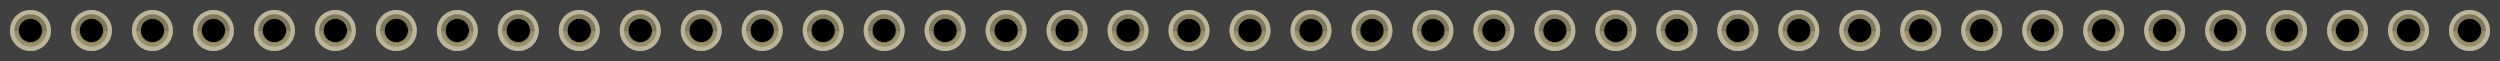 <?xml version="1.0" encoding="utf-8"?>
<!DOCTYPE svg PUBLIC "-//W3C//DTD SVG 1.1 Basic//EN" "http://www.w3.org/Graphics/SVG/1.1/DTD/svg11-basic.dtd">
<svg version="1.1" baseProfile="basic"
	 xmlns="http://www.w3.org/2000/svg" xmlns:xlink="http://www.w3.org/1999/xlink" x="0px" y="0px" width="4.1in" height="0.10in"
	 viewBox="0 0 294.339 7.178" xml:space="preserve">
	 
<g id="breadboard">
<rect id="connector0pin" x="2.198" y="2.197" fill="none" width="2.783" height="2.783"/>
<rect id="connector0terminal" x="2.511" y="2.461" fill="none" width="2.157" height="2.256"/>
<rect id="connector1pin" x="9.377" y="2.197" fill="none" width="2.783" height="2.783"/>
<rect id="connector1terminal" x="9.69" y="2.461" fill="none" width="2.157" height="2.256"/>
<rect id="connector2pin" x="16.556" y="2.197" fill="none" width="2.783" height="2.783"/>
<rect id="connector2terminal" x="16.869" y="2.461" fill="none" width="2.157" height="2.256"/>
<rect id="connector3pin" x="23.735" y="2.197" fill="none" width="2.783" height="2.783"/>
<rect id="connector3terminal" x="24.048" y="2.461" fill="none" width="2.157" height="2.256"/>
<rect id="connector4pin" x="30.914" y="2.197" fill="none" width="2.783" height="2.783"/>
<rect id="connector4terminal" x="31.227" y="2.461" fill="none" width="2.157" height="2.256"/>
<rect id="connector5pin" x="38.093" y="2.197" fill="none" width="2.783" height="2.783"/>
<rect id="connector5terminal" x="38.406" y="2.461" fill="none" width="2.157" height="2.256"/>
<rect id="connector6pin" x="45.272" y="2.197" fill="none" width="2.783" height="2.783"/>
<rect id="connector6terminal" x="45.585" y="2.461" fill="none" width="2.157" height="2.256"/>
<rect id="connector7pin" x="52.451" y="2.197" fill="none" width="2.783" height="2.783"/>
<rect id="connector7terminal" x="52.764" y="2.461" fill="none" width="2.157" height="2.256"/>
<rect id="connector8pin" x="59.63" y="2.197" fill="none" width="2.783" height="2.783"/>
<rect id="connector8terminal" x="59.943" y="2.461" fill="none" width="2.157" height="2.256"/>
<rect id="connector9pin" x="66.809" y="2.197" fill="none" width="2.783" height="2.783"/>
<rect id="connector9terminal" x="67.122" y="2.461" fill="none" width="2.157" height="2.256"/>
<rect id="connector10pin" x="73.988" y="2.197" fill="none" width="2.783" height="2.783"/>
<rect id="connector10terminal" x="74.301" y="2.461" fill="none" width="2.157" height="2.256"/>
<rect id="connector11pin" x="81.167" y="2.197" fill="none" width="2.783" height="2.783"/>
<rect id="connector11terminal" x="81.48" y="2.461" fill="none" width="2.157" height="2.256"/>
<rect id="connector12pin" x="88.346" y="2.197" fill="none" width="2.783" height="2.783"/>
<rect id="connector12terminal" x="88.659" y="2.461" fill="none" width="2.157" height="2.256"/>
<rect id="connector13pin" x="95.525" y="2.197" fill="none" width="2.783" height="2.783"/>
<rect id="connector13terminal" x="95.838" y="2.461" fill="none" width="2.157" height="2.256"/>
<rect id="connector14pin" x="102.704" y="2.197" fill="none" width="2.783" height="2.783"/>
<rect id="connector14terminal" x="103.017" y="2.461" fill="none" width="2.157" height="2.256"/>
<rect id="connector15pin" x="109.883" y="2.197" fill="none" width="2.783" height="2.783"/>
<rect id="connector15terminal" x="110.196" y="2.461" fill="none" width="2.157" height="2.256"/>
<rect id="connector16pin" x="117.062" y="2.197" fill="none" width="2.783" height="2.783"/>
<rect id="connector16terminal" x="117.375" y="2.461" fill="none" width="2.157" height="2.256"/>
<rect id="connector17pin" x="124.241" y="2.197" fill="none" width="2.783" height="2.783"/>
<rect id="connector17terminal" x="124.554" y="2.461" fill="none" width="2.157" height="2.256"/>
<rect id="connector18pin" x="131.42" y="2.197" fill="none" width="2.783" height="2.783"/>
<rect id="connector18terminal" x="131.733" y="2.461" fill="none" width="2.157" height="2.256"/>
<rect id="connector19pin" x="138.599" y="2.197" fill="none" width="2.783" height="2.783"/>
<rect id="connector19terminal" x="138.912" y="2.461" fill="none" width="2.157" height="2.256"/>
<rect id="connector20pin" x="145.778" y="2.197" fill="none" width="2.783" height="2.783"/>
<rect id="connector20terminal" x="146.091" y="2.461" fill="none" width="2.157" height="2.256"/>
<rect id="connector21pin" x="152.957" y="2.197" fill="none" width="2.783" height="2.783"/>
<rect id="connector21terminal" x="153.27" y="2.461" fill="none" width="2.157" height="2.256"/>
<rect id="connector22pin" x="160.136" y="2.197" fill="none" width="2.783" height="2.783"/>
<rect id="connector22terminal" x="160.449" y="2.461" fill="none" width="2.157" height="2.256"/>
<rect id="connector23pin" x="167.315" y="2.197" fill="none" width="2.783" height="2.783"/>
<rect id="connector23terminal" x="167.628" y="2.461" fill="none" width="2.157" height="2.256"/>
<rect id="connector24pin" x="174.494" y="2.197" fill="none" width="2.783" height="2.783"/>
<rect id="connector24terminal" x="174.807" y="2.461" fill="none" width="2.157" height="2.256"/>
<rect id="connector25pin" x="181.673" y="2.197" fill="none" width="2.783" height="2.783"/>
<rect id="connector25terminal" x="181.986" y="2.461" fill="none" width="2.157" height="2.256"/>
<rect id="connector26pin" x="188.852" y="2.197" fill="none" width="2.783" height="2.783"/>
<rect id="connector26terminal" x="189.165" y="2.461" fill="none" width="2.157" height="2.256"/>
<rect id="connector27pin" x="196.031" y="2.197" fill="none" width="2.783" height="2.783"/>
<rect id="connector27terminal" x="196.344" y="2.461" fill="none" width="2.157" height="2.256"/>
<rect id="connector28pin" x="203.21" y="2.197" fill="none" width="2.783" height="2.783"/>
<rect id="connector28terminal" x="203.523" y="2.461" fill="none" width="2.157" height="2.256"/>
<rect id="connector29pin" x="210.389" y="2.197" fill="none" width="2.783" height="2.783"/>
<rect id="connector29terminal" x="210.702" y="2.461" fill="none" width="2.157" height="2.256"/>
<rect id="connector30pin" x="217.568" y="2.197" fill="none" width="2.783" height="2.783"/>
<rect id="connector30terminal" x="217.881" y="2.461" fill="none" width="2.157" height="2.256"/>
<rect id="connector31pin" x="224.747" y="2.197" fill="none" width="2.783" height="2.783"/>
<rect id="connector31terminal" x="225.06" y="2.461" fill="none" width="2.157" height="2.256"/>
<rect id="connector32pin" x="231.926" y="2.197" fill="none" width="2.783" height="2.783"/>
<rect id="connector32terminal" x="232.239" y="2.461" fill="none" width="2.157" height="2.256"/>
<rect id="connector33pin" x="239.105" y="2.197" fill="none" width="2.783" height="2.783"/>
<rect id="connector33terminal" x="239.418" y="2.461" fill="none" width="2.157" height="2.256"/>
<rect id="connector34pin" x="246.284" y="2.197" fill="none" width="2.783" height="2.783"/>
<rect id="connector34terminal" x="246.597" y="2.461" fill="none" width="2.157" height="2.256"/>
<rect id="connector35pin" x="253.463" y="2.197" fill="none" width="2.783" height="2.783"/>
<rect id="connector35terminal" x="253.776" y="2.461" fill="none" width="2.157" height="2.256"/>
<rect id="connector36pin" x="260.642" y="2.197" fill="none" width="2.783" height="2.783"/>
<rect id="connector36terminal" x="260.955" y="2.461" fill="none" width="2.157" height="2.256"/>
<rect id="connector37pin" x="267.821" y="2.197" fill="none" width="2.783" height="2.783"/>
<rect id="connector37terminal" x="268.134" y="2.461" fill="none" width="2.157" height="2.256"/>
<rect id="connector38pin" x="275.0" y="2.197" fill="none" width="2.783" height="2.783"/>
<rect id="connector38terminal" x="275.313" y="2.461" fill="none" width="2.157" height="2.256"/>
<rect id="connector39pin" x="282.179" y="2.197" fill="none" width="2.783" height="2.783"/>
<rect id="connector39terminal" x="282.492" y="2.461" fill="none" width="2.157" height="2.256"/>
<rect id="connector40pin" x="289.358" y="2.197" fill="none" width="2.783" height="2.783"/>
<rect id="connector40terminal" x="289.671" y="2.461" fill="none" width="2.157" height="2.256"/>

	<rect fill="#404040" width="294.339" height="7.178"/>
	<g>
		<g>
			<path fill="#9A916C" d="M3.59,5.999C4.92,5.999,6.0,4.92,6.0,3.589H1.18C1.18,4.92,2.258,5.999,3.59,5.999z"/>
			<path fill="#80795B" d="M3.59,1.179c-1.332,0-2.41,1.079-2.41,2.41H6.0C6.0,2.258,4.92,1.179,3.59,1.179z"/>
		</g>
		<circle cx="3.59" cy="3.589" r="1.387"/>
	</g>
	<path fill="#BCB59C" d="M3.59,1.679c1.054,0,1.91,0.857,1.91,1.91c0,1.054-0.856,1.91-1.91,1.91c-1.053,0-1.91-0.856-1.91-1.91
		C1.68,2.536,2.537,1.679,3.59,1.679 M3.59,1.179c-1.332,0-2.41,1.079-2.41,2.41s1.078,2.41,2.41,2.41C4.92,5.999,6.0,4.92,6.0,3.589
		S4.92,1.179,3.59,1.179L3.59,1.179z"/>
	<path fill="#7C7557" d="M3.59,2.202c0.766,0,1.387,0.621,1.387,1.387S4.355,4.976,3.59,4.976c-0.767,0-1.387-0.621-1.387-1.387
		S2.823,2.202,3.59,2.202 M3.59,2.102c-0.82,0-1.487,0.667-1.487,1.487c0,0.819,0.667,1.486,1.487,1.486
		c0.819,0,1.486-0.667,1.486-1.486C5.076,2.769,4.409,2.102,3.59,2.102L3.59,2.102z"/>
	<g>
		<g>
			<path fill="#9A916C" d="M10.769,5.999C12.099,5.999,13.179,4.92,13.179,3.589H8.359C8.359,4.92,9.437,5.999,10.769,5.999z"/>
			<path fill="#80795B" d="M10.769,1.179c-1.332,0-2.41,1.079-2.41,2.41H13.179C13.179,2.258,12.099,1.179,10.769,1.179z"/>
		</g>
		<circle cx="10.769" cy="3.589" r="1.387"/>
	</g>
	<path fill="#BCB59C" d="M10.769,1.679c1.054,0,1.91,0.857,1.91,1.91c0,1.054-0.856,1.91-1.91,1.91c-1.053,0-1.91-0.856-1.91-1.91
		C8.859,2.536,9.716,1.679,10.769,1.679 M10.769,1.179c-1.332,0-2.41,1.079-2.41,2.41s1.078,2.41,2.41,2.41C12.099,5.999,13.179,4.92,13.179,3.589
		S12.099,1.179,10.769,1.179L10.769,1.179z"/>
	<path fill="#7C7557" d="M10.769,2.202c0.766,0,1.387,0.621,1.387,1.387S11.534,4.976,10.769,4.976c-0.767,0-1.387-0.621-1.387-1.387
		S10.002,2.202,10.769,2.202 M10.769,2.102c-0.82,0-1.487,0.667-1.487,1.487c0,0.819,0.667,1.486,1.487,1.486
		c0.819,0,1.486-0.667,1.486-1.486C12.255,2.769,11.588,2.102,10.769,2.102L10.769,2.102z"/>
	<g>
		<g>
			<path fill="#9A916C" d="M17.948,5.999C19.278,5.999,20.358,4.92,20.358,3.589H15.538C15.538,4.92,16.616,5.999,17.948,5.999z"/>
			<path fill="#80795B" d="M17.948,1.179c-1.332,0-2.41,1.079-2.41,2.41H20.358C20.358,2.258,19.278,1.179,17.948,1.179z"/>
		</g>
		<circle cx="17.948" cy="3.589" r="1.387"/>
	</g>
	<path fill="#BCB59C" d="M17.948,1.679c1.054,0,1.91,0.857,1.91,1.91c0,1.054-0.856,1.91-1.91,1.91c-1.053,0-1.91-0.856-1.91-1.91
		C16.038,2.536,16.895,1.679,17.948,1.679 M17.948,1.179c-1.332,0-2.41,1.079-2.41,2.41s1.078,2.41,2.41,2.41C19.278,5.999,20.358,4.92,20.358,3.589
		S19.278,1.179,17.948,1.179L17.948,1.179z"/>
	<path fill="#7C7557" d="M17.948,2.202c0.766,0,1.387,0.621,1.387,1.387S18.713,4.976,17.948,4.976c-0.767,0-1.387-0.621-1.387-1.387
		S17.181,2.202,17.948,2.202 M17.948,2.102c-0.82,0-1.487,0.667-1.487,1.487c0,0.819,0.667,1.486,1.487,1.486
		c0.819,0,1.486-0.667,1.486-1.486C19.434,2.769,18.767,2.102,17.948,2.102L17.948,2.102z"/>
	<g>
		<g>
			<path fill="#9A916C" d="M25.127,5.999C26.457,5.999,27.537,4.92,27.537,3.589H22.717C22.717,4.92,23.795,5.999,25.127,5.999z"/>
			<path fill="#80795B" d="M25.127,1.179c-1.332,0-2.41,1.079-2.41,2.41H27.537C27.537,2.258,26.457,1.179,25.127,1.179z"/>
		</g>
		<circle cx="25.127" cy="3.589" r="1.387"/>
	</g>
	<path fill="#BCB59C" d="M25.127,1.679c1.054,0,1.91,0.857,1.91,1.91c0,1.054-0.856,1.91-1.91,1.91c-1.053,0-1.91-0.856-1.91-1.91
		C23.217,2.536,24.074,1.679,25.127,1.679 M25.127,1.179c-1.332,0-2.41,1.079-2.41,2.41s1.078,2.41,2.41,2.41C26.457,5.999,27.537,4.92,27.537,3.589
		S26.457,1.179,25.127,1.179L25.127,1.179z"/>
	<path fill="#7C7557" d="M25.127,2.202c0.766,0,1.387,0.621,1.387,1.387S25.892,4.976,25.127,4.976c-0.767,0-1.387-0.621-1.387-1.387
		S24.36,2.202,25.127,2.202 M25.127,2.102c-0.82,0-1.487,0.667-1.487,1.487c0,0.819,0.667,1.486,1.487,1.486
		c0.819,0,1.486-0.667,1.486-1.486C26.613,2.769,25.946,2.102,25.127,2.102L25.127,2.102z"/>
	<g>
		<g>
			<path fill="#9A916C" d="M32.306,5.999C33.636,5.999,34.716,4.92,34.716,3.589H29.896C29.896,4.92,30.974,5.999,32.306,5.999z"/>
			<path fill="#80795B" d="M32.306,1.179c-1.332,0-2.41,1.079-2.41,2.41H34.716C34.716,2.258,33.636,1.179,32.306,1.179z"/>
		</g>
		<circle cx="32.306" cy="3.589" r="1.387"/>
	</g>
	<path fill="#BCB59C" d="M32.306,1.679c1.054,0,1.91,0.857,1.91,1.91c0,1.054-0.856,1.91-1.91,1.91c-1.053,0-1.91-0.856-1.91-1.91
		C30.396,2.536,31.253,1.679,32.306,1.679 M32.306,1.179c-1.332,0-2.41,1.079-2.41,2.41s1.078,2.41,2.41,2.41C33.636,5.999,34.716,4.92,34.716,3.589
		S33.636,1.179,32.306,1.179L32.306,1.179z"/>
	<path fill="#7C7557" d="M32.306,2.202c0.766,0,1.387,0.621,1.387,1.387S33.071,4.976,32.306,4.976c-0.767,0-1.387-0.621-1.387-1.387
		S31.539,2.202,32.306,2.202 M32.306,2.102c-0.82,0-1.487,0.667-1.487,1.487c0,0.819,0.667,1.486,1.487,1.486
		c0.819,0,1.486-0.667,1.486-1.486C33.792,2.769,33.125,2.102,32.306,2.102L32.306,2.102z"/>
	<g>
		<g>
			<path fill="#9A916C" d="M39.485,5.999C40.815,5.999,41.895,4.92,41.895,3.589H37.075C37.075,4.92,38.153,5.999,39.485,5.999z"/>
			<path fill="#80795B" d="M39.485,1.179c-1.332,0-2.41,1.079-2.41,2.41H41.895C41.895,2.258,40.815,1.179,39.485,1.179z"/>
		</g>
		<circle cx="39.485" cy="3.589" r="1.387"/>
	</g>
	<path fill="#BCB59C" d="M39.485,1.679c1.054,0,1.91,0.857,1.91,1.91c0,1.054-0.856,1.91-1.91,1.91c-1.053,0-1.91-0.856-1.91-1.91
		C37.575,2.536,38.432,1.679,39.485,1.679 M39.485,1.179c-1.332,0-2.41,1.079-2.41,2.41s1.078,2.41,2.41,2.41C40.815,5.999,41.895,4.92,41.895,3.589
		S40.815,1.179,39.485,1.179L39.485,1.179z"/>
	<path fill="#7C7557" d="M39.485,2.202c0.766,0,1.387,0.621,1.387,1.387S40.25,4.976,39.485,4.976c-0.767,0-1.387-0.621-1.387-1.387
		S38.718,2.202,39.485,2.202 M39.485,2.102c-0.82,0-1.487,0.667-1.487,1.487c0,0.819,0.667,1.486,1.487,1.486
		c0.819,0,1.486-0.667,1.486-1.486C40.971,2.769,40.304,2.102,39.485,2.102L39.485,2.102z"/>
	<g>
		<g>
			<path fill="#9A916C" d="M46.664,5.999C47.994,5.999,49.074,4.92,49.074,3.589H44.254C44.254,4.92,45.332,5.999,46.664,5.999z"/>
			<path fill="#80795B" d="M46.664,1.179c-1.332,0-2.41,1.079-2.41,2.41H49.074C49.074,2.258,47.994,1.179,46.664,1.179z"/>
		</g>
		<circle cx="46.664" cy="3.589" r="1.387"/>
	</g>
	<path fill="#BCB59C" d="M46.664,1.679c1.054,0,1.91,0.857,1.91,1.91c0,1.054-0.856,1.91-1.91,1.91c-1.053,0-1.91-0.856-1.91-1.91
		C44.754,2.536,45.611,1.679,46.664,1.679 M46.664,1.179c-1.332,0-2.41,1.079-2.41,2.41s1.078,2.41,2.41,2.41C47.994,5.999,49.074,4.92,49.074,3.589
		S47.994,1.179,46.664,1.179L46.664,1.179z"/>
	<path fill="#7C7557" d="M46.664,2.202c0.766,0,1.387,0.621,1.387,1.387S47.429,4.976,46.664,4.976c-0.767,0-1.387-0.621-1.387-1.387
		S45.897,2.202,46.664,2.202 M46.664,2.102c-0.82,0-1.487,0.667-1.487,1.487c0,0.819,0.667,1.486,1.487,1.486
		c0.819,0,1.486-0.667,1.486-1.486C48.15,2.769,47.483,2.102,46.664,2.102L46.664,2.102z"/>
	<g>
		<g>
			<path fill="#9A916C" d="M53.843,5.999C55.173,5.999,56.253,4.92,56.253,3.589H51.433C51.433,4.92,52.511,5.999,53.843,5.999z"/>
			<path fill="#80795B" d="M53.843,1.179c-1.332,0-2.41,1.079-2.41,2.41H56.253C56.253,2.258,55.173,1.179,53.843,1.179z"/>
		</g>
		<circle cx="53.843" cy="3.589" r="1.387"/>
	</g>
	<path fill="#BCB59C" d="M53.843,1.679c1.054,0,1.91,0.857,1.91,1.91c0,1.054-0.856,1.91-1.91,1.91c-1.053,0-1.91-0.856-1.91-1.91
		C51.933,2.536,52.79,1.679,53.843,1.679 M53.843,1.179c-1.332,0-2.41,1.079-2.41,2.41s1.078,2.41,2.41,2.41C55.173,5.999,56.253,4.92,56.253,3.589
		S55.173,1.179,53.843,1.179L53.843,1.179z"/>
	<path fill="#7C7557" d="M53.843,2.202c0.766,0,1.387,0.621,1.387,1.387S54.608,4.976,53.843,4.976c-0.767,0-1.387-0.621-1.387-1.387
		S53.076,2.202,53.843,2.202 M53.843,2.102c-0.82,0-1.487,0.667-1.487,1.487c0,0.819,0.667,1.486,1.487,1.486
		c0.819,0,1.486-0.667,1.486-1.486C55.329,2.769,54.662,2.102,53.843,2.102L53.843,2.102z"/>
	<g>
		<g>
			<path fill="#9A916C" d="M61.022,5.999C62.352,5.999,63.432,4.92,63.432,3.589H58.612C58.612,4.92,59.69,5.999,61.022,5.999z"/>
			<path fill="#80795B" d="M61.022,1.179c-1.332,0-2.41,1.079-2.41,2.41H63.432C63.432,2.258,62.352,1.179,61.022,1.179z"/>
		</g>
		<circle cx="61.022" cy="3.589" r="1.387"/>
	</g>
	<path fill="#BCB59C" d="M61.022,1.679c1.054,0,1.91,0.857,1.91,1.91c0,1.054-0.856,1.91-1.91,1.91c-1.053,0-1.91-0.856-1.91-1.91
		C59.112,2.536,59.969,1.679,61.022,1.679 M61.022,1.179c-1.332,0-2.41,1.079-2.41,2.41s1.078,2.41,2.41,2.41C62.352,5.999,63.432,4.92,63.432,3.589
		S62.352,1.179,61.022,1.179L61.022,1.179z"/>
	<path fill="#7C7557" d="M61.022,2.202c0.766,0,1.387,0.621,1.387,1.387S61.787,4.976,61.022,4.976c-0.767,0-1.387-0.621-1.387-1.387
		S60.255,2.202,61.022,2.202 M61.022,2.102c-0.82,0-1.487,0.667-1.487,1.487c0,0.819,0.667,1.486,1.487,1.486
		c0.819,0,1.486-0.667,1.486-1.486C62.508,2.769,61.841,2.102,61.022,2.102L61.022,2.102z"/>
	<g>
		<g>
			<path fill="#9A916C" d="M68.201,5.999C69.531,5.999,70.611,4.92,70.611,3.589H65.791C65.791,4.92,66.869,5.999,68.201,5.999z"/>
			<path fill="#80795B" d="M68.201,1.179c-1.332,0-2.41,1.079-2.41,2.41H70.611C70.611,2.258,69.531,1.179,68.201,1.179z"/>
		</g>
		<circle cx="68.201" cy="3.589" r="1.387"/>
	</g>
	<path fill="#BCB59C" d="M68.201,1.679c1.054,0,1.91,0.857,1.91,1.91c0,1.054-0.856,1.91-1.91,1.91c-1.053,0-1.91-0.856-1.91-1.91
		C66.291,2.536,67.148,1.679,68.201,1.679 M68.201,1.179c-1.332,0-2.41,1.079-2.41,2.41s1.078,2.41,2.41,2.41C69.531,5.999,70.611,4.92,70.611,3.589
		S69.531,1.179,68.201,1.179L68.201,1.179z"/>
	<path fill="#7C7557" d="M68.201,2.202c0.766,0,1.387,0.621,1.387,1.387S68.966,4.976,68.201,4.976c-0.767,0-1.387-0.621-1.387-1.387
		S67.434,2.202,68.201,2.202 M68.201,2.102c-0.82,0-1.487,0.667-1.487,1.487c0,0.819,0.667,1.486,1.487,1.486
		c0.819,0,1.486-0.667,1.486-1.486C69.687,2.769,69.02,2.102,68.201,2.102L68.201,2.102z"/>
	<g>
		<g>
			<path fill="#9A916C" d="M75.38,5.999C76.71,5.999,77.79,4.92,77.79,3.589H72.97C72.97,4.92,74.048,5.999,75.38,5.999z"/>
			<path fill="#80795B" d="M75.38,1.179c-1.332,0-2.41,1.079-2.41,2.41H77.79C77.79,2.258,76.71,1.179,75.38,1.179z"/>
		</g>
		<circle cx="75.38" cy="3.589" r="1.387"/>
	</g>
	<path fill="#BCB59C" d="M75.38,1.679c1.054,0,1.91,0.857,1.91,1.91c0,1.054-0.856,1.91-1.91,1.91c-1.053,0-1.91-0.856-1.91-1.91
		C73.47,2.536,74.327,1.679,75.38,1.679 M75.38,1.179c-1.332,0-2.41,1.079-2.41,2.41s1.078,2.41,2.41,2.41C76.71,5.999,77.79,4.92,77.79,3.589
		S76.71,1.179,75.38,1.179L75.38,1.179z"/>
	<path fill="#7C7557" d="M75.38,2.202c0.766,0,1.387,0.621,1.387,1.387S76.145,4.976,75.38,4.976c-0.767,0-1.387-0.621-1.387-1.387
		S74.613,2.202,75.38,2.202 M75.38,2.102c-0.82,0-1.487,0.667-1.487,1.487c0,0.819,0.667,1.486,1.487,1.486
		c0.819,0,1.486-0.667,1.486-1.486C76.866,2.769,76.199,2.102,75.38,2.102L75.38,2.102z"/>
	<g>
		<g>
			<path fill="#9A916C" d="M82.559,5.999C83.889,5.999,84.969,4.92,84.969,3.589H80.149C80.149,4.92,81.227,5.999,82.559,5.999z"/>
			<path fill="#80795B" d="M82.559,1.179c-1.332,0-2.41,1.079-2.41,2.41H84.969C84.969,2.258,83.889,1.179,82.559,1.179z"/>
		</g>
		<circle cx="82.559" cy="3.589" r="1.387"/>
	</g>
	<path fill="#BCB59C" d="M82.559,1.679c1.054,0,1.91,0.857,1.91,1.91c0,1.054-0.856,1.91-1.91,1.91c-1.053,0-1.91-0.856-1.91-1.91
		C80.649,2.536,81.506,1.679,82.559,1.679 M82.559,1.179c-1.332,0-2.41,1.079-2.41,2.41s1.078,2.41,2.41,2.41C83.889,5.999,84.969,4.92,84.969,3.589
		S83.889,1.179,82.559,1.179L82.559,1.179z"/>
	<path fill="#7C7557" d="M82.559,2.202c0.766,0,1.387,0.621,1.387,1.387S83.324,4.976,82.559,4.976c-0.767,0-1.387-0.621-1.387-1.387
		S81.792,2.202,82.559,2.202 M82.559,2.102c-0.82,0-1.487,0.667-1.487,1.487c0,0.819,0.667,1.486,1.487,1.486
		c0.819,0,1.486-0.667,1.486-1.486C84.045,2.769,83.378,2.102,82.559,2.102L82.559,2.102z"/>
	<g>
		<g>
			<path fill="#9A916C" d="M89.738,5.999C91.068,5.999,92.148,4.92,92.148,3.589H87.328C87.328,4.92,88.406,5.999,89.738,5.999z"/>
			<path fill="#80795B" d="M89.738,1.179c-1.332,0-2.41,1.079-2.41,2.41H92.148C92.148,2.258,91.068,1.179,89.738,1.179z"/>
		</g>
		<circle cx="89.738" cy="3.589" r="1.387"/>
	</g>
	<path fill="#BCB59C" d="M89.738,1.679c1.054,0,1.91,0.857,1.91,1.91c0,1.054-0.856,1.91-1.91,1.91c-1.053,0-1.91-0.856-1.91-1.91
		C87.828,2.536,88.685,1.679,89.738,1.679 M89.738,1.179c-1.332,0-2.41,1.079-2.41,2.41s1.078,2.41,2.41,2.41C91.068,5.999,92.148,4.92,92.148,3.589
		S91.068,1.179,89.738,1.179L89.738,1.179z"/>
	<path fill="#7C7557" d="M89.738,2.202c0.766,0,1.387,0.621,1.387,1.387S90.503,4.976,89.738,4.976c-0.767,0-1.387-0.621-1.387-1.387
		S88.971,2.202,89.738,2.202 M89.738,2.102c-0.82,0-1.487,0.667-1.487,1.487c0,0.819,0.667,1.486,1.487,1.486
		c0.819,0,1.486-0.667,1.486-1.486C91.224,2.769,90.557,2.102,89.738,2.102L89.738,2.102z"/>
	<g>
		<g>
			<path fill="#9A916C" d="M96.917,5.999C98.247,5.999,99.327,4.92,99.327,3.589H94.507C94.507,4.92,95.585,5.999,96.917,5.999z"/>
			<path fill="#80795B" d="M96.917,1.179c-1.332,0-2.41,1.079-2.41,2.41H99.327C99.327,2.258,98.247,1.179,96.917,1.179z"/>
		</g>
		<circle cx="96.917" cy="3.589" r="1.387"/>
	</g>
	<path fill="#BCB59C" d="M96.917,1.679c1.054,0,1.91,0.857,1.91,1.91c0,1.054-0.856,1.91-1.91,1.91c-1.053,0-1.91-0.856-1.91-1.91
		C95.007,2.536,95.864,1.679,96.917,1.679 M96.917,1.179c-1.332,0-2.41,1.079-2.41,2.41s1.078,2.41,2.41,2.41C98.247,5.999,99.327,4.92,99.327,3.589
		S98.247,1.179,96.917,1.179L96.917,1.179z"/>
	<path fill="#7C7557" d="M96.917,2.202c0.766,0,1.387,0.621,1.387,1.387S97.682,4.976,96.917,4.976c-0.767,0-1.387-0.621-1.387-1.387
		S96.15,2.202,96.917,2.202 M96.917,2.102c-0.82,0-1.487,0.667-1.487,1.487c0,0.819,0.667,1.486,1.487,1.486
		c0.819,0,1.486-0.667,1.486-1.486C98.403,2.769,97.736,2.102,96.917,2.102L96.917,2.102z"/>
	<g>
		<g>
			<path fill="#9A916C" d="M104.096,5.999C105.426,5.999,106.506,4.92,106.506,3.589H101.686C101.686,4.92,102.764,5.999,104.096,5.999z"/>
			<path fill="#80795B" d="M104.096,1.179c-1.332,0-2.41,1.079-2.41,2.41H106.506C106.506,2.258,105.426,1.179,104.096,1.179z"/>
		</g>
		<circle cx="104.096" cy="3.589" r="1.387"/>
	</g>
	<path fill="#BCB59C" d="M104.096,1.679c1.054,0,1.91,0.857,1.91,1.91c0,1.054-0.856,1.91-1.91,1.91c-1.053,0-1.91-0.856-1.91-1.91
		C102.186,2.536,103.043,1.679,104.096,1.679 M104.096,1.179c-1.332,0-2.41,1.079-2.41,2.41s1.078,2.41,2.41,2.41C105.426,5.999,106.506,4.92,106.506,3.589
		S105.426,1.179,104.096,1.179L104.096,1.179z"/>
	<path fill="#7C7557" d="M104.096,2.202c0.766,0,1.387,0.621,1.387,1.387S104.861,4.976,104.096,4.976c-0.767,0-1.387-0.621-1.387-1.387
		S103.329,2.202,104.096,2.202 M104.096,2.102c-0.82,0-1.487,0.667-1.487,1.487c0,0.819,0.667,1.486,1.487,1.486
		c0.819,0,1.486-0.667,1.486-1.486C105.582,2.769,104.915,2.102,104.096,2.102L104.096,2.102z"/>
	<g>
		<g>
			<path fill="#9A916C" d="M111.275,5.999C112.605,5.999,113.685,4.92,113.685,3.589H108.865C108.865,4.92,109.943,5.999,111.275,5.999z"/>
			<path fill="#80795B" d="M111.275,1.179c-1.332,0-2.41,1.079-2.41,2.41H113.685C113.685,2.258,112.605,1.179,111.275,1.179z"/>
		</g>
		<circle cx="111.275" cy="3.589" r="1.387"/>
	</g>
	<path fill="#BCB59C" d="M111.275,1.679c1.054,0,1.91,0.857,1.91,1.91c0,1.054-0.856,1.91-1.91,1.91c-1.053,0-1.91-0.856-1.91-1.91
		C109.365,2.536,110.222,1.679,111.275,1.679 M111.275,1.179c-1.332,0-2.41,1.079-2.41,2.41s1.078,2.41,2.41,2.41C112.605,5.999,113.685,4.92,113.685,3.589
		S112.605,1.179,111.275,1.179L111.275,1.179z"/>
	<path fill="#7C7557" d="M111.275,2.202c0.766,0,1.387,0.621,1.387,1.387S112.04,4.976,111.275,4.976c-0.767,0-1.387-0.621-1.387-1.387
		S110.508,2.202,111.275,2.202 M111.275,2.102c-0.82,0-1.487,0.667-1.487,1.487c0,0.819,0.667,1.486,1.487,1.486
		c0.819,0,1.486-0.667,1.486-1.486C112.761,2.769,112.094,2.102,111.275,2.102L111.275,2.102z"/>
	<g>
		<g>
			<path fill="#9A916C" d="M118.454,5.999C119.784,5.999,120.864,4.92,120.864,3.589H116.044C116.044,4.92,117.122,5.999,118.454,5.999z"/>
			<path fill="#80795B" d="M118.454,1.179c-1.332,0-2.41,1.079-2.41,2.41H120.864C120.864,2.258,119.784,1.179,118.454,1.179z"/>
		</g>
		<circle cx="118.454" cy="3.589" r="1.387"/>
	</g>
	<path fill="#BCB59C" d="M118.454,1.679c1.054,0,1.91,0.857,1.91,1.91c0,1.054-0.856,1.91-1.91,1.91c-1.053,0-1.91-0.856-1.91-1.91
		C116.544,2.536,117.401,1.679,118.454,1.679 M118.454,1.179c-1.332,0-2.41,1.079-2.41,2.41s1.078,2.41,2.41,2.41C119.784,5.999,120.864,4.92,120.864,3.589
		S119.784,1.179,118.454,1.179L118.454,1.179z"/>
	<path fill="#7C7557" d="M118.454,2.202c0.766,0,1.387,0.621,1.387,1.387S119.219,4.976,118.454,4.976c-0.767,0-1.387-0.621-1.387-1.387
		S117.687,2.202,118.454,2.202 M118.454,2.102c-0.82,0-1.487,0.667-1.487,1.487c0,0.819,0.667,1.486,1.487,1.486
		c0.819,0,1.486-0.667,1.486-1.486C119.94,2.769,119.273,2.102,118.454,2.102L118.454,2.102z"/>
	<g>
		<g>
			<path fill="#9A916C" d="M125.633,5.999C126.963,5.999,128.043,4.92,128.043,3.589H123.223C123.223,4.92,124.301,5.999,125.633,5.999z"/>
			<path fill="#80795B" d="M125.633,1.179c-1.332,0-2.41,1.079-2.41,2.41H128.043C128.043,2.258,126.963,1.179,125.633,1.179z"/>
		</g>
		<circle cx="125.633" cy="3.589" r="1.387"/>
	</g>
	<path fill="#BCB59C" d="M125.633,1.679c1.054,0,1.91,0.857,1.91,1.91c0,1.054-0.856,1.91-1.91,1.91c-1.053,0-1.91-0.856-1.91-1.91
		C123.723,2.536,124.58,1.679,125.633,1.679 M125.633,1.179c-1.332,0-2.41,1.079-2.41,2.41s1.078,2.41,2.41,2.41C126.963,5.999,128.043,4.92,128.043,3.589
		S126.963,1.179,125.633,1.179L125.633,1.179z"/>
	<path fill="#7C7557" d="M125.633,2.202c0.766,0,1.387,0.621,1.387,1.387S126.398,4.976,125.633,4.976c-0.767,0-1.387-0.621-1.387-1.387
		S124.866,2.202,125.633,2.202 M125.633,2.102c-0.82,0-1.487,0.667-1.487,1.487c0,0.819,0.667,1.486,1.487,1.486
		c0.819,0,1.486-0.667,1.486-1.486C127.119,2.769,126.452,2.102,125.633,2.102L125.633,2.102z"/>
	<g>
		<g>
			<path fill="#9A916C" d="M132.812,5.999C134.142,5.999,135.222,4.92,135.222,3.589H130.402C130.402,4.92,131.48,5.999,132.812,5.999z"/>
			<path fill="#80795B" d="M132.812,1.179c-1.332,0-2.41,1.079-2.41,2.41H135.222C135.222,2.258,134.142,1.179,132.812,1.179z"/>
		</g>
		<circle cx="132.812" cy="3.589" r="1.387"/>
	</g>
	<path fill="#BCB59C" d="M132.812,1.679c1.054,0,1.91,0.857,1.91,1.91c0,1.054-0.856,1.91-1.91,1.91c-1.053,0-1.91-0.856-1.91-1.91
		C130.902,2.536,131.759,1.679,132.812,1.679 M132.812,1.179c-1.332,0-2.41,1.079-2.41,2.41s1.078,2.41,2.41,2.41C134.142,5.999,135.222,4.92,135.222,3.589
		S134.142,1.179,132.812,1.179L132.812,1.179z"/>
	<path fill="#7C7557" d="M132.812,2.202c0.766,0,1.387,0.621,1.387,1.387S133.577,4.976,132.812,4.976c-0.767,0-1.387-0.621-1.387-1.387
		S132.045,2.202,132.812,2.202 M132.812,2.102c-0.82,0-1.487,0.667-1.487,1.487c0,0.819,0.667,1.486,1.487,1.486
		c0.819,0,1.486-0.667,1.486-1.486C134.298,2.769,133.631,2.102,132.812,2.102L132.812,2.102z"/>
	<g>
		<g>
			<path fill="#9A916C" d="M139.991,5.999C141.321,5.999,142.401,4.92,142.401,3.589H137.581C137.581,4.92,138.659,5.999,139.991,5.999z"/>
			<path fill="#80795B" d="M139.991,1.179c-1.332,0-2.41,1.079-2.41,2.41H142.401C142.401,2.258,141.321,1.179,139.991,1.179z"/>
		</g>
		<circle cx="139.991" cy="3.589" r="1.387"/>
	</g>
	<path fill="#BCB59C" d="M139.991,1.679c1.054,0,1.91,0.857,1.91,1.91c0,1.054-0.856,1.91-1.91,1.91c-1.053,0-1.91-0.856-1.91-1.91
		C138.081,2.536,138.938,1.679,139.991,1.679 M139.991,1.179c-1.332,0-2.41,1.079-2.41,2.41s1.078,2.41,2.41,2.41C141.321,5.999,142.401,4.92,142.401,3.589
		S141.321,1.179,139.991,1.179L139.991,1.179z"/>
	<path fill="#7C7557" d="M139.991,2.202c0.766,0,1.387,0.621,1.387,1.387S140.756,4.976,139.991,4.976c-0.767,0-1.387-0.621-1.387-1.387
		S139.224,2.202,139.991,2.202 M139.991,2.102c-0.82,0-1.487,0.667-1.487,1.487c0,0.819,0.667,1.486,1.487,1.486
		c0.819,0,1.486-0.667,1.486-1.486C141.477,2.769,140.81,2.102,139.991,2.102L139.991,2.102z"/>
	<g>
		<g>
			<path fill="#9A916C" d="M147.17,5.999C148.5,5.999,149.58,4.92,149.58,3.589H144.76C144.76,4.92,145.838,5.999,147.17,5.999z"/>
			<path fill="#80795B" d="M147.17,1.179c-1.332,0-2.41,1.079-2.41,2.41H149.58C149.58,2.258,148.5,1.179,147.17,1.179z"/>
		</g>
		<circle cx="147.17" cy="3.589" r="1.387"/>
	</g>
	<path fill="#BCB59C" d="M147.17,1.679c1.054,0,1.91,0.857,1.91,1.91c0,1.054-0.856,1.91-1.91,1.91c-1.053,0-1.91-0.856-1.91-1.91
		C145.26,2.536,146.117,1.679,147.17,1.679 M147.17,1.179c-1.332,0-2.41,1.079-2.41,2.41s1.078,2.41,2.41,2.41C148.5,5.999,149.58,4.92,149.58,3.589
		S148.5,1.179,147.17,1.179L147.17,1.179z"/>
	<path fill="#7C7557" d="M147.17,2.202c0.766,0,1.387,0.621,1.387,1.387S147.935,4.976,147.17,4.976c-0.767,0-1.387-0.621-1.387-1.387
		S146.403,2.202,147.17,2.202 M147.17,2.102c-0.82,0-1.487,0.667-1.487,1.487c0,0.819,0.667,1.486,1.487,1.486
		c0.819,0,1.486-0.667,1.486-1.486C148.656,2.769,147.989,2.102,147.17,2.102L147.17,2.102z"/>
	<g>
		<g>
			<path fill="#9A916C" d="M154.349,5.999C155.679,5.999,156.759,4.92,156.759,3.589H151.939C151.939,4.92,153.017,5.999,154.349,5.999z"/>
			<path fill="#80795B" d="M154.349,1.179c-1.332,0-2.41,1.079-2.41,2.41H156.759C156.759,2.258,155.679,1.179,154.349,1.179z"/>
		</g>
		<circle cx="154.349" cy="3.589" r="1.387"/>
	</g>
	<path fill="#BCB59C" d="M154.349,1.679c1.054,0,1.91,0.857,1.91,1.91c0,1.054-0.856,1.91-1.91,1.91c-1.053,0-1.91-0.856-1.91-1.91
		C152.439,2.536,153.296,1.679,154.349,1.679 M154.349,1.179c-1.332,0-2.41,1.079-2.41,2.41s1.078,2.41,2.41,2.41C155.679,5.999,156.759,4.92,156.759,3.589
		S155.679,1.179,154.349,1.179L154.349,1.179z"/>
	<path fill="#7C7557" d="M154.349,2.202c0.766,0,1.387,0.621,1.387,1.387S155.114,4.976,154.349,4.976c-0.767,0-1.387-0.621-1.387-1.387
		S153.582,2.202,154.349,2.202 M154.349,2.102c-0.82,0-1.487,0.667-1.487,1.487c0,0.819,0.667,1.486,1.487,1.486
		c0.819,0,1.486-0.667,1.486-1.486C155.835,2.769,155.168,2.102,154.349,2.102L154.349,2.102z"/>
	<g>
		<g>
			<path fill="#9A916C" d="M161.528,5.999C162.858,5.999,163.938,4.92,163.938,3.589H159.118C159.118,4.92,160.196,5.999,161.528,5.999z"/>
			<path fill="#80795B" d="M161.528,1.179c-1.332,0-2.41,1.079-2.41,2.41H163.938C163.938,2.258,162.858,1.179,161.528,1.179z"/>
		</g>
		<circle cx="161.528" cy="3.589" r="1.387"/>
	</g>
	<path fill="#BCB59C" d="M161.528,1.679c1.054,0,1.91,0.857,1.91,1.91c0,1.054-0.856,1.91-1.91,1.91c-1.053,0-1.91-0.856-1.91-1.91
		C159.618,2.536,160.475,1.679,161.528,1.679 M161.528,1.179c-1.332,0-2.41,1.079-2.41,2.41s1.078,2.41,2.41,2.41C162.858,5.999,163.938,4.92,163.938,3.589
		S162.858,1.179,161.528,1.179L161.528,1.179z"/>
	<path fill="#7C7557" d="M161.528,2.202c0.766,0,1.387,0.621,1.387,1.387S162.293,4.976,161.528,4.976c-0.767,0-1.387-0.621-1.387-1.387
		S160.761,2.202,161.528,2.202 M161.528,2.102c-0.82,0-1.487,0.667-1.487,1.487c0,0.819,0.667,1.486,1.487,1.486
		c0.819,0,1.486-0.667,1.486-1.486C163.014,2.769,162.347,2.102,161.528,2.102L161.528,2.102z"/>
	<g>
		<g>
			<path fill="#9A916C" d="M168.707,5.999C170.037,5.999,171.117,4.92,171.117,3.589H166.297C166.297,4.92,167.375,5.999,168.707,5.999z"/>
			<path fill="#80795B" d="M168.707,1.179c-1.332,0-2.41,1.079-2.41,2.41H171.117C171.117,2.258,170.037,1.179,168.707,1.179z"/>
		</g>
		<circle cx="168.707" cy="3.589" r="1.387"/>
	</g>
	<path fill="#BCB59C" d="M168.707,1.679c1.054,0,1.91,0.857,1.91,1.91c0,1.054-0.856,1.91-1.91,1.91c-1.053,0-1.91-0.856-1.91-1.91
		C166.797,2.536,167.654,1.679,168.707,1.679 M168.707,1.179c-1.332,0-2.41,1.079-2.41,2.41s1.078,2.41,2.41,2.41C170.037,5.999,171.117,4.92,171.117,3.589
		S170.037,1.179,168.707,1.179L168.707,1.179z"/>
	<path fill="#7C7557" d="M168.707,2.202c0.766,0,1.387,0.621,1.387,1.387S169.472,4.976,168.707,4.976c-0.767,0-1.387-0.621-1.387-1.387
		S167.94,2.202,168.707,2.202 M168.707,2.102c-0.82,0-1.487,0.667-1.487,1.487c0,0.819,0.667,1.486,1.487,1.486
		c0.819,0,1.486-0.667,1.486-1.486C170.193,2.769,169.526,2.102,168.707,2.102L168.707,2.102z"/>
	<g>
		<g>
			<path fill="#9A916C" d="M175.886,5.999C177.216,5.999,178.296,4.92,178.296,3.589H173.476C173.476,4.92,174.554,5.999,175.886,5.999z"/>
			<path fill="#80795B" d="M175.886,1.179c-1.332,0-2.41,1.079-2.41,2.41H178.296C178.296,2.258,177.216,1.179,175.886,1.179z"/>
		</g>
		<circle cx="175.886" cy="3.589" r="1.387"/>
	</g>
	<path fill="#BCB59C" d="M175.886,1.679c1.054,0,1.91,0.857,1.91,1.91c0,1.054-0.856,1.91-1.91,1.91c-1.053,0-1.91-0.856-1.91-1.91
		C173.976,2.536,174.833,1.679,175.886,1.679 M175.886,1.179c-1.332,0-2.41,1.079-2.41,2.41s1.078,2.41,2.41,2.41C177.216,5.999,178.296,4.92,178.296,3.589
		S177.216,1.179,175.886,1.179L175.886,1.179z"/>
	<path fill="#7C7557" d="M175.886,2.202c0.766,0,1.387,0.621,1.387,1.387S176.651,4.976,175.886,4.976c-0.767,0-1.387-0.621-1.387-1.387
		S175.119,2.202,175.886,2.202 M175.886,2.102c-0.82,0-1.487,0.667-1.487,1.487c0,0.819,0.667,1.486,1.487,1.486
		c0.819,0,1.486-0.667,1.486-1.486C177.372,2.769,176.705,2.102,175.886,2.102L175.886,2.102z"/>
	<g>
		<g>
			<path fill="#9A916C" d="M183.065,5.999C184.395,5.999,185.475,4.92,185.475,3.589H180.655C180.655,4.92,181.733,5.999,183.065,5.999z"/>
			<path fill="#80795B" d="M183.065,1.179c-1.332,0-2.41,1.079-2.41,2.41H185.475C185.475,2.258,184.395,1.179,183.065,1.179z"/>
		</g>
		<circle cx="183.065" cy="3.589" r="1.387"/>
	</g>
	<path fill="#BCB59C" d="M183.065,1.679c1.054,0,1.91,0.857,1.91,1.91c0,1.054-0.856,1.91-1.91,1.91c-1.053,0-1.91-0.856-1.91-1.91
		C181.155,2.536,182.012,1.679,183.065,1.679 M183.065,1.179c-1.332,0-2.41,1.079-2.41,2.41s1.078,2.41,2.41,2.41C184.395,5.999,185.475,4.92,185.475,3.589
		S184.395,1.179,183.065,1.179L183.065,1.179z"/>
	<path fill="#7C7557" d="M183.065,2.202c0.766,0,1.387,0.621,1.387,1.387S183.83,4.976,183.065,4.976c-0.767,0-1.387-0.621-1.387-1.387
		S182.298,2.202,183.065,2.202 M183.065,2.102c-0.82,0-1.487,0.667-1.487,1.487c0,0.819,0.667,1.486,1.487,1.486
		c0.819,0,1.486-0.667,1.486-1.486C184.551,2.769,183.884,2.102,183.065,2.102L183.065,2.102z"/>
	<g>
		<g>
			<path fill="#9A916C" d="M190.244,5.999C191.574,5.999,192.654,4.92,192.654,3.589H187.834C187.834,4.92,188.912,5.999,190.244,5.999z"/>
			<path fill="#80795B" d="M190.244,1.179c-1.332,0-2.41,1.079-2.41,2.41H192.654C192.654,2.258,191.574,1.179,190.244,1.179z"/>
		</g>
		<circle cx="190.244" cy="3.589" r="1.387"/>
	</g>
	<path fill="#BCB59C" d="M190.244,1.679c1.054,0,1.91,0.857,1.91,1.91c0,1.054-0.856,1.91-1.91,1.91c-1.053,0-1.91-0.856-1.91-1.91
		C188.334,2.536,189.191,1.679,190.244,1.679 M190.244,1.179c-1.332,0-2.41,1.079-2.41,2.41s1.078,2.41,2.41,2.41C191.574,5.999,192.654,4.92,192.654,3.589
		S191.574,1.179,190.244,1.179L190.244,1.179z"/>
	<path fill="#7C7557" d="M190.244,2.202c0.766,0,1.387,0.621,1.387,1.387S191.009,4.976,190.244,4.976c-0.767,0-1.387-0.621-1.387-1.387
		S189.477,2.202,190.244,2.202 M190.244,2.102c-0.82,0-1.487,0.667-1.487,1.487c0,0.819,0.667,1.486,1.487,1.486
		c0.819,0,1.486-0.667,1.486-1.486C191.73,2.769,191.063,2.102,190.244,2.102L190.244,2.102z"/>
	<g>
		<g>
			<path fill="#9A916C" d="M197.423,5.999C198.753,5.999,199.833,4.92,199.833,3.589H195.013C195.013,4.92,196.091,5.999,197.423,5.999z"/>
			<path fill="#80795B" d="M197.423,1.179c-1.332,0-2.41,1.079-2.41,2.41H199.833C199.833,2.258,198.753,1.179,197.423,1.179z"/>
		</g>
		<circle cx="197.423" cy="3.589" r="1.387"/>
	</g>
	<path fill="#BCB59C" d="M197.423,1.679c1.054,0,1.91,0.857,1.91,1.91c0,1.054-0.856,1.91-1.91,1.91c-1.053,0-1.91-0.856-1.91-1.91
		C195.513,2.536,196.37,1.679,197.423,1.679 M197.423,1.179c-1.332,0-2.41,1.079-2.41,2.41s1.078,2.41,2.41,2.41C198.753,5.999,199.833,4.92,199.833,3.589
		S198.753,1.179,197.423,1.179L197.423,1.179z"/>
	<path fill="#7C7557" d="M197.423,2.202c0.766,0,1.387,0.621,1.387,1.387S198.188,4.976,197.423,4.976c-0.767,0-1.387-0.621-1.387-1.387
		S196.656,2.202,197.423,2.202 M197.423,2.102c-0.82,0-1.487,0.667-1.487,1.487c0,0.819,0.667,1.486,1.487,1.486
		c0.819,0,1.486-0.667,1.486-1.486C198.909,2.769,198.242,2.102,197.423,2.102L197.423,2.102z"/>
	<g>
		<g>
			<path fill="#9A916C" d="M204.602,5.999C205.932,5.999,207.012,4.92,207.012,3.589H202.192C202.192,4.92,203.27,5.999,204.602,5.999z"/>
			<path fill="#80795B" d="M204.602,1.179c-1.332,0-2.41,1.079-2.41,2.41H207.012C207.012,2.258,205.932,1.179,204.602,1.179z"/>
		</g>
		<circle cx="204.602" cy="3.589" r="1.387"/>
	</g>
	<path fill="#BCB59C" d="M204.602,1.679c1.054,0,1.91,0.857,1.91,1.91c0,1.054-0.856,1.91-1.91,1.91c-1.053,0-1.91-0.856-1.91-1.91
		C202.692,2.536,203.549,1.679,204.602,1.679 M204.602,1.179c-1.332,0-2.41,1.079-2.41,2.41s1.078,2.41,2.41,2.41C205.932,5.999,207.012,4.92,207.012,3.589
		S205.932,1.179,204.602,1.179L204.602,1.179z"/>
	<path fill="#7C7557" d="M204.602,2.202c0.766,0,1.387,0.621,1.387,1.387S205.367,4.976,204.602,4.976c-0.767,0-1.387-0.621-1.387-1.387
		S203.835,2.202,204.602,2.202 M204.602,2.102c-0.82,0-1.487,0.667-1.487,1.487c0,0.819,0.667,1.486,1.487,1.486
		c0.819,0,1.486-0.667,1.486-1.486C206.088,2.769,205.421,2.102,204.602,2.102L204.602,2.102z"/>
	<g>
		<g>
			<path fill="#9A916C" d="M211.781,5.999C213.111,5.999,214.191,4.92,214.191,3.589H209.371C209.371,4.92,210.449,5.999,211.781,5.999z"/>
			<path fill="#80795B" d="M211.781,1.179c-1.332,0-2.41,1.079-2.41,2.41H214.191C214.191,2.258,213.111,1.179,211.781,1.179z"/>
		</g>
		<circle cx="211.781" cy="3.589" r="1.387"/>
	</g>
	<path fill="#BCB59C" d="M211.781,1.679c1.054,0,1.91,0.857,1.91,1.91c0,1.054-0.856,1.91-1.91,1.91c-1.053,0-1.91-0.856-1.91-1.91
		C209.871,2.536,210.728,1.679,211.781,1.679 M211.781,1.179c-1.332,0-2.41,1.079-2.41,2.41s1.078,2.41,2.41,2.41C213.111,5.999,214.191,4.92,214.191,3.589
		S213.111,1.179,211.781,1.179L211.781,1.179z"/>
	<path fill="#7C7557" d="M211.781,2.202c0.766,0,1.387,0.621,1.387,1.387S212.546,4.976,211.781,4.976c-0.767,0-1.387-0.621-1.387-1.387
		S211.014,2.202,211.781,2.202 M211.781,2.102c-0.82,0-1.487,0.667-1.487,1.487c0,0.819,0.667,1.486,1.487,1.486
		c0.819,0,1.486-0.667,1.486-1.486C213.267,2.769,212.6,2.102,211.781,2.102L211.781,2.102z"/>
	<g>
		<g>
			<path fill="#9A916C" d="M218.96,5.999C220.29,5.999,221.37,4.92,221.37,3.589H216.55C216.55,4.92,217.628,5.999,218.96,5.999z"/>
			<path fill="#80795B" d="M218.96,1.179c-1.332,0-2.41,1.079-2.41,2.41H221.37C221.37,2.258,220.29,1.179,218.96,1.179z"/>
		</g>
		<circle cx="218.96" cy="3.589" r="1.387"/>
	</g>
	<path fill="#BCB59C" d="M218.96,1.679c1.054,0,1.91,0.857,1.91,1.91c0,1.054-0.856,1.91-1.91,1.91c-1.053,0-1.91-0.856-1.91-1.91
		C217.05,2.536,217.907,1.679,218.96,1.679 M218.96,1.179c-1.332,0-2.41,1.079-2.41,2.41s1.078,2.41,2.41,2.41C220.29,5.999,221.37,4.92,221.37,3.589
		S220.29,1.179,218.96,1.179L218.96,1.179z"/>
	<path fill="#7C7557" d="M218.96,2.202c0.766,0,1.387,0.621,1.387,1.387S219.725,4.976,218.96,4.976c-0.767,0-1.387-0.621-1.387-1.387
		S218.193,2.202,218.96,2.202 M218.96,2.102c-0.82,0-1.487,0.667-1.487,1.487c0,0.819,0.667,1.486,1.487,1.486
		c0.819,0,1.486-0.667,1.486-1.486C220.446,2.769,219.779,2.102,218.96,2.102L218.96,2.102z"/>
	<g>
		<g>
			<path fill="#9A916C" d="M226.139,5.999C227.469,5.999,228.549,4.92,228.549,3.589H223.729C223.729,4.92,224.807,5.999,226.139,5.999z"/>
			<path fill="#80795B" d="M226.139,1.179c-1.332,0-2.41,1.079-2.41,2.41H228.549C228.549,2.258,227.469,1.179,226.139,1.179z"/>
		</g>
		<circle cx="226.139" cy="3.589" r="1.387"/>
	</g>
	<path fill="#BCB59C" d="M226.139,1.679c1.054,0,1.91,0.857,1.91,1.91c0,1.054-0.856,1.91-1.91,1.91c-1.053,0-1.91-0.856-1.91-1.91
		C224.229,2.536,225.086,1.679,226.139,1.679 M226.139,1.179c-1.332,0-2.41,1.079-2.41,2.41s1.078,2.41,2.41,2.41C227.469,5.999,228.549,4.92,228.549,3.589
		S227.469,1.179,226.139,1.179L226.139,1.179z"/>
	<path fill="#7C7557" d="M226.139,2.202c0.766,0,1.387,0.621,1.387,1.387S226.904,4.976,226.139,4.976c-0.767,0-1.387-0.621-1.387-1.387
		S225.372,2.202,226.139,2.202 M226.139,2.102c-0.82,0-1.487,0.667-1.487,1.487c0,0.819,0.667,1.486,1.487,1.486
		c0.819,0,1.486-0.667,1.486-1.486C227.625,2.769,226.958,2.102,226.139,2.102L226.139,2.102z"/>
	<g>
		<g>
			<path fill="#9A916C" d="M233.318,5.999C234.648,5.999,235.728,4.92,235.728,3.589H230.908C230.908,4.92,231.986,5.999,233.318,5.999z"/>
			<path fill="#80795B" d="M233.318,1.179c-1.332,0-2.41,1.079-2.41,2.41H235.728C235.728,2.258,234.648,1.179,233.318,1.179z"/>
		</g>
		<circle cx="233.318" cy="3.589" r="1.387"/>
	</g>
	<path fill="#BCB59C" d="M233.318,1.679c1.054,0,1.91,0.857,1.91,1.91c0,1.054-0.856,1.91-1.91,1.91c-1.053,0-1.91-0.856-1.91-1.91
		C231.408,2.536,232.265,1.679,233.318,1.679 M233.318,1.179c-1.332,0-2.41,1.079-2.41,2.41s1.078,2.41,2.41,2.41C234.648,5.999,235.728,4.92,235.728,3.589
		S234.648,1.179,233.318,1.179L233.318,1.179z"/>
	<path fill="#7C7557" d="M233.318,2.202c0.766,0,1.387,0.621,1.387,1.387S234.083,4.976,233.318,4.976c-0.767,0-1.387-0.621-1.387-1.387
		S232.551,2.202,233.318,2.202 M233.318,2.102c-0.82,0-1.487,0.667-1.487,1.487c0,0.819,0.667,1.486,1.487,1.486
		c0.819,0,1.486-0.667,1.486-1.486C234.804,2.769,234.137,2.102,233.318,2.102L233.318,2.102z"/>
	<g>
		<g>
			<path fill="#9A916C" d="M240.497,5.999C241.827,5.999,242.907,4.92,242.907,3.589H238.087C238.087,4.92,239.165,5.999,240.497,5.999z"/>
			<path fill="#80795B" d="M240.497,1.179c-1.332,0-2.41,1.079-2.41,2.41H242.907C242.907,2.258,241.827,1.179,240.497,1.179z"/>
		</g>
		<circle cx="240.497" cy="3.589" r="1.387"/>
	</g>
	<path fill="#BCB59C" d="M240.497,1.679c1.054,0,1.91,0.857,1.91,1.91c0,1.054-0.856,1.91-1.91,1.91c-1.053,0-1.91-0.856-1.91-1.91
		C238.587,2.536,239.444,1.679,240.497,1.679 M240.497,1.179c-1.332,0-2.41,1.079-2.41,2.41s1.078,2.41,2.41,2.41C241.827,5.999,242.907,4.92,242.907,3.589
		S241.827,1.179,240.497,1.179L240.497,1.179z"/>
	<path fill="#7C7557" d="M240.497,2.202c0.766,0,1.387,0.621,1.387,1.387S241.262,4.976,240.497,4.976c-0.767,0-1.387-0.621-1.387-1.387
		S239.73,2.202,240.497,2.202 M240.497,2.102c-0.82,0-1.487,0.667-1.487,1.487c0,0.819,0.667,1.486,1.487,1.486
		c0.819,0,1.486-0.667,1.486-1.486C241.983,2.769,241.316,2.102,240.497,2.102L240.497,2.102z"/>
	<g>
		<g>
			<path fill="#9A916C" d="M247.676,5.999C249.006,5.999,250.086,4.92,250.086,3.589H245.266C245.266,4.92,246.344,5.999,247.676,5.999z"/>
			<path fill="#80795B" d="M247.676,1.179c-1.332,0-2.41,1.079-2.41,2.41H250.086C250.086,2.258,249.006,1.179,247.676,1.179z"/>
		</g>
		<circle cx="247.676" cy="3.589" r="1.387"/>
	</g>
	<path fill="#BCB59C" d="M247.676,1.679c1.054,0,1.91,0.857,1.91,1.91c0,1.054-0.856,1.91-1.91,1.91c-1.053,0-1.91-0.856-1.91-1.91
		C245.766,2.536,246.623,1.679,247.676,1.679 M247.676,1.179c-1.332,0-2.41,1.079-2.41,2.41s1.078,2.41,2.41,2.41C249.006,5.999,250.086,4.92,250.086,3.589
		S249.006,1.179,247.676,1.179L247.676,1.179z"/>
	<path fill="#7C7557" d="M247.676,2.202c0.766,0,1.387,0.621,1.387,1.387S248.441,4.976,247.676,4.976c-0.767,0-1.387-0.621-1.387-1.387
		S246.909,2.202,247.676,2.202 M247.676,2.102c-0.82,0-1.487,0.667-1.487,1.487c0,0.819,0.667,1.486,1.487,1.486
		c0.819,0,1.486-0.667,1.486-1.486C249.162,2.769,248.495,2.102,247.676,2.102L247.676,2.102z"/>
	<g>
		<g>
			<path fill="#9A916C" d="M254.855,5.999C256.185,5.999,257.265,4.92,257.265,3.589H252.445C252.445,4.92,253.523,5.999,254.855,5.999z"/>
			<path fill="#80795B" d="M254.855,1.179c-1.332,0-2.41,1.079-2.41,2.41H257.265C257.265,2.258,256.185,1.179,254.855,1.179z"/>
		</g>
		<circle cx="254.855" cy="3.589" r="1.387"/>
	</g>
	<path fill="#BCB59C" d="M254.855,1.679c1.054,0,1.91,0.857,1.91,1.91c0,1.054-0.856,1.91-1.91,1.91c-1.053,0-1.91-0.856-1.91-1.91
		C252.945,2.536,253.802,1.679,254.855,1.679 M254.855,1.179c-1.332,0-2.41,1.079-2.41,2.41s1.078,2.41,2.41,2.41C256.185,5.999,257.265,4.92,257.265,3.589
		S256.185,1.179,254.855,1.179L254.855,1.179z"/>
	<path fill="#7C7557" d="M254.855,2.202c0.766,0,1.387,0.621,1.387,1.387S255.62,4.976,254.855,4.976c-0.767,0-1.387-0.621-1.387-1.387
		S254.088,2.202,254.855,2.202 M254.855,2.102c-0.82,0-1.487,0.667-1.487,1.487c0,0.819,0.667,1.486,1.487,1.486
		c0.819,0,1.486-0.667,1.486-1.486C256.341,2.769,255.674,2.102,254.855,2.102L254.855,2.102z"/>
	<g>
		<g>
			<path fill="#9A916C" d="M262.034,5.999C263.364,5.999,264.444,4.92,264.444,3.589H259.624C259.624,4.92,260.702,5.999,262.034,5.999z"/>
			<path fill="#80795B" d="M262.034,1.179c-1.332,0-2.41,1.079-2.41,2.41H264.444C264.444,2.258,263.364,1.179,262.034,1.179z"/>
		</g>
		<circle cx="262.034" cy="3.589" r="1.387"/>
	</g>
	<path fill="#BCB59C" d="M262.034,1.679c1.054,0,1.91,0.857,1.91,1.91c0,1.054-0.856,1.91-1.91,1.91c-1.053,0-1.91-0.856-1.91-1.91
		C260.124,2.536,260.981,1.679,262.034,1.679 M262.034,1.179c-1.332,0-2.41,1.079-2.41,2.41s1.078,2.41,2.41,2.41C263.364,5.999,264.444,4.92,264.444,3.589
		S263.364,1.179,262.034,1.179L262.034,1.179z"/>
	<path fill="#7C7557" d="M262.034,2.202c0.766,0,1.387,0.621,1.387,1.387S262.799,4.976,262.034,4.976c-0.767,0-1.387-0.621-1.387-1.387
		S261.267,2.202,262.034,2.202 M262.034,2.102c-0.82,0-1.487,0.667-1.487,1.487c0,0.819,0.667,1.486,1.487,1.486
		c0.819,0,1.486-0.667,1.486-1.486C263.52,2.769,262.853,2.102,262.034,2.102L262.034,2.102z"/>
	<g>
		<g>
			<path fill="#9A916C" d="M269.213,5.999C270.543,5.999,271.623,4.92,271.623,3.589H266.803C266.803,4.92,267.881,5.999,269.213,5.999z"/>
			<path fill="#80795B" d="M269.213,1.179c-1.332,0-2.41,1.079-2.41,2.41H271.623C271.623,2.258,270.543,1.179,269.213,1.179z"/>
		</g>
		<circle cx="269.213" cy="3.589" r="1.387"/>
	</g>
	<path fill="#BCB59C" d="M269.213,1.679c1.054,0,1.91,0.857,1.91,1.91c0,1.054-0.856,1.91-1.91,1.91c-1.053,0-1.91-0.856-1.91-1.91
		C267.303,2.536,268.16,1.679,269.213,1.679 M269.213,1.179c-1.332,0-2.41,1.079-2.41,2.41s1.078,2.41,2.41,2.41C270.543,5.999,271.623,4.92,271.623,3.589
		S270.543,1.179,269.213,1.179L269.213,1.179z"/>
	<path fill="#7C7557" d="M269.213,2.202c0.766,0,1.387,0.621,1.387,1.387S269.978,4.976,269.213,4.976c-0.767,0-1.387-0.621-1.387-1.387
		S268.446,2.202,269.213,2.202 M269.213,2.102c-0.82,0-1.487,0.667-1.487,1.487c0,0.819,0.667,1.486,1.487,1.486
		c0.819,0,1.486-0.667,1.486-1.486C270.699,2.769,270.032,2.102,269.213,2.102L269.213,2.102z"/>
	<g>
		<g>
			<path fill="#9A916C" d="M276.392,5.999C277.722,5.999,278.802,4.92,278.802,3.589H273.982C273.982,4.92,275.06,5.999,276.392,5.999z"/>
			<path fill="#80795B" d="M276.392,1.179c-1.332,0-2.41,1.079-2.41,2.41H278.802C278.802,2.258,277.722,1.179,276.392,1.179z"/>
		</g>
		<circle cx="276.392" cy="3.589" r="1.387"/>
	</g>
	<path fill="#BCB59C" d="M276.392,1.679c1.054,0,1.91,0.857,1.91,1.91c0,1.054-0.856,1.91-1.91,1.91c-1.053,0-1.91-0.856-1.91-1.91
		C274.482,2.536,275.339,1.679,276.392,1.679 M276.392,1.179c-1.332,0-2.41,1.079-2.41,2.41s1.078,2.41,2.41,2.41C277.722,5.999,278.802,4.92,278.802,3.589
		S277.722,1.179,276.392,1.179L276.392,1.179z"/>
	<path fill="#7C7557" d="M276.392,2.202c0.766,0,1.387,0.621,1.387,1.387S277.157,4.976,276.392,4.976c-0.767,0-1.387-0.621-1.387-1.387
		S275.625,2.202,276.392,2.202 M276.392,2.102c-0.82,0-1.487,0.667-1.487,1.487c0,0.819,0.667,1.486,1.487,1.486
		c0.819,0,1.486-0.667,1.486-1.486C277.878,2.769,277.211,2.102,276.392,2.102L276.392,2.102z"/>
	<g>
		<g>
			<path fill="#9A916C" d="M283.571,5.999C284.901,5.999,285.981,4.92,285.981,3.589H281.161C281.161,4.92,282.239,5.999,283.571,5.999z"/>
			<path fill="#80795B" d="M283.571,1.179c-1.332,0-2.41,1.079-2.41,2.41H285.981C285.981,2.258,284.901,1.179,283.571,1.179z"/>
		</g>
		<circle cx="283.571" cy="3.589" r="1.387"/>
	</g>
	<path fill="#BCB59C" d="M283.571,1.679c1.054,0,1.91,0.857,1.91,1.91c0,1.054-0.856,1.91-1.91,1.91c-1.053,0-1.91-0.856-1.91-1.91
		C281.661,2.536,282.518,1.679,283.571,1.679 M283.571,1.179c-1.332,0-2.41,1.079-2.41,2.41s1.078,2.41,2.41,2.41C284.901,5.999,285.981,4.92,285.981,3.589
		S284.901,1.179,283.571,1.179L283.571,1.179z"/>
	<path fill="#7C7557" d="M283.571,2.202c0.766,0,1.387,0.621,1.387,1.387S284.336,4.976,283.571,4.976c-0.767,0-1.387-0.621-1.387-1.387
		S282.804,2.202,283.571,2.202 M283.571,2.102c-0.82,0-1.487,0.667-1.487,1.487c0,0.819,0.667,1.486,1.487,1.486
		c0.819,0,1.486-0.667,1.486-1.486C285.057,2.769,284.39,2.102,283.571,2.102L283.571,2.102z"/>
	<g>
		<g>
			<path fill="#9A916C" d="M290.75,5.999C292.08,5.999,293.16,4.92,293.16,3.589H288.34C288.34,4.92,289.418,5.999,290.75,5.999z"/>
			<path fill="#80795B" d="M290.75,1.179c-1.332,0-2.41,1.079-2.41,2.41H293.16C293.16,2.258,292.08,1.179,290.75,1.179z"/>
		</g>
		<circle cx="290.75" cy="3.589" r="1.387"/>
	</g>
	<path fill="#BCB59C" d="M290.75,1.679c1.054,0,1.91,0.857,1.91,1.91c0,1.054-0.856,1.91-1.91,1.91c-1.053,0-1.91-0.856-1.91-1.91
		C288.84,2.536,289.697,1.679,290.75,1.679 M290.75,1.179c-1.332,0-2.41,1.079-2.41,2.41s1.078,2.41,2.41,2.41C292.08,5.999,293.16,4.92,293.16,3.589
		S292.08,1.179,290.75,1.179L290.75,1.179z"/>
	<path fill="#7C7557" d="M290.75,2.202c0.766,0,1.387,0.621,1.387,1.387S291.515,4.976,290.75,4.976c-0.767,0-1.387-0.621-1.387-1.387
		S289.983,2.202,290.75,2.202 M290.75,2.102c-0.82,0-1.487,0.667-1.487,1.487c0,0.819,0.667,1.486,1.487,1.486
		c0.819,0,1.486-0.667,1.486-1.486C292.236,2.769,291.569,2.102,290.75,2.102L290.75,2.102z"/>
</g>

</svg>
